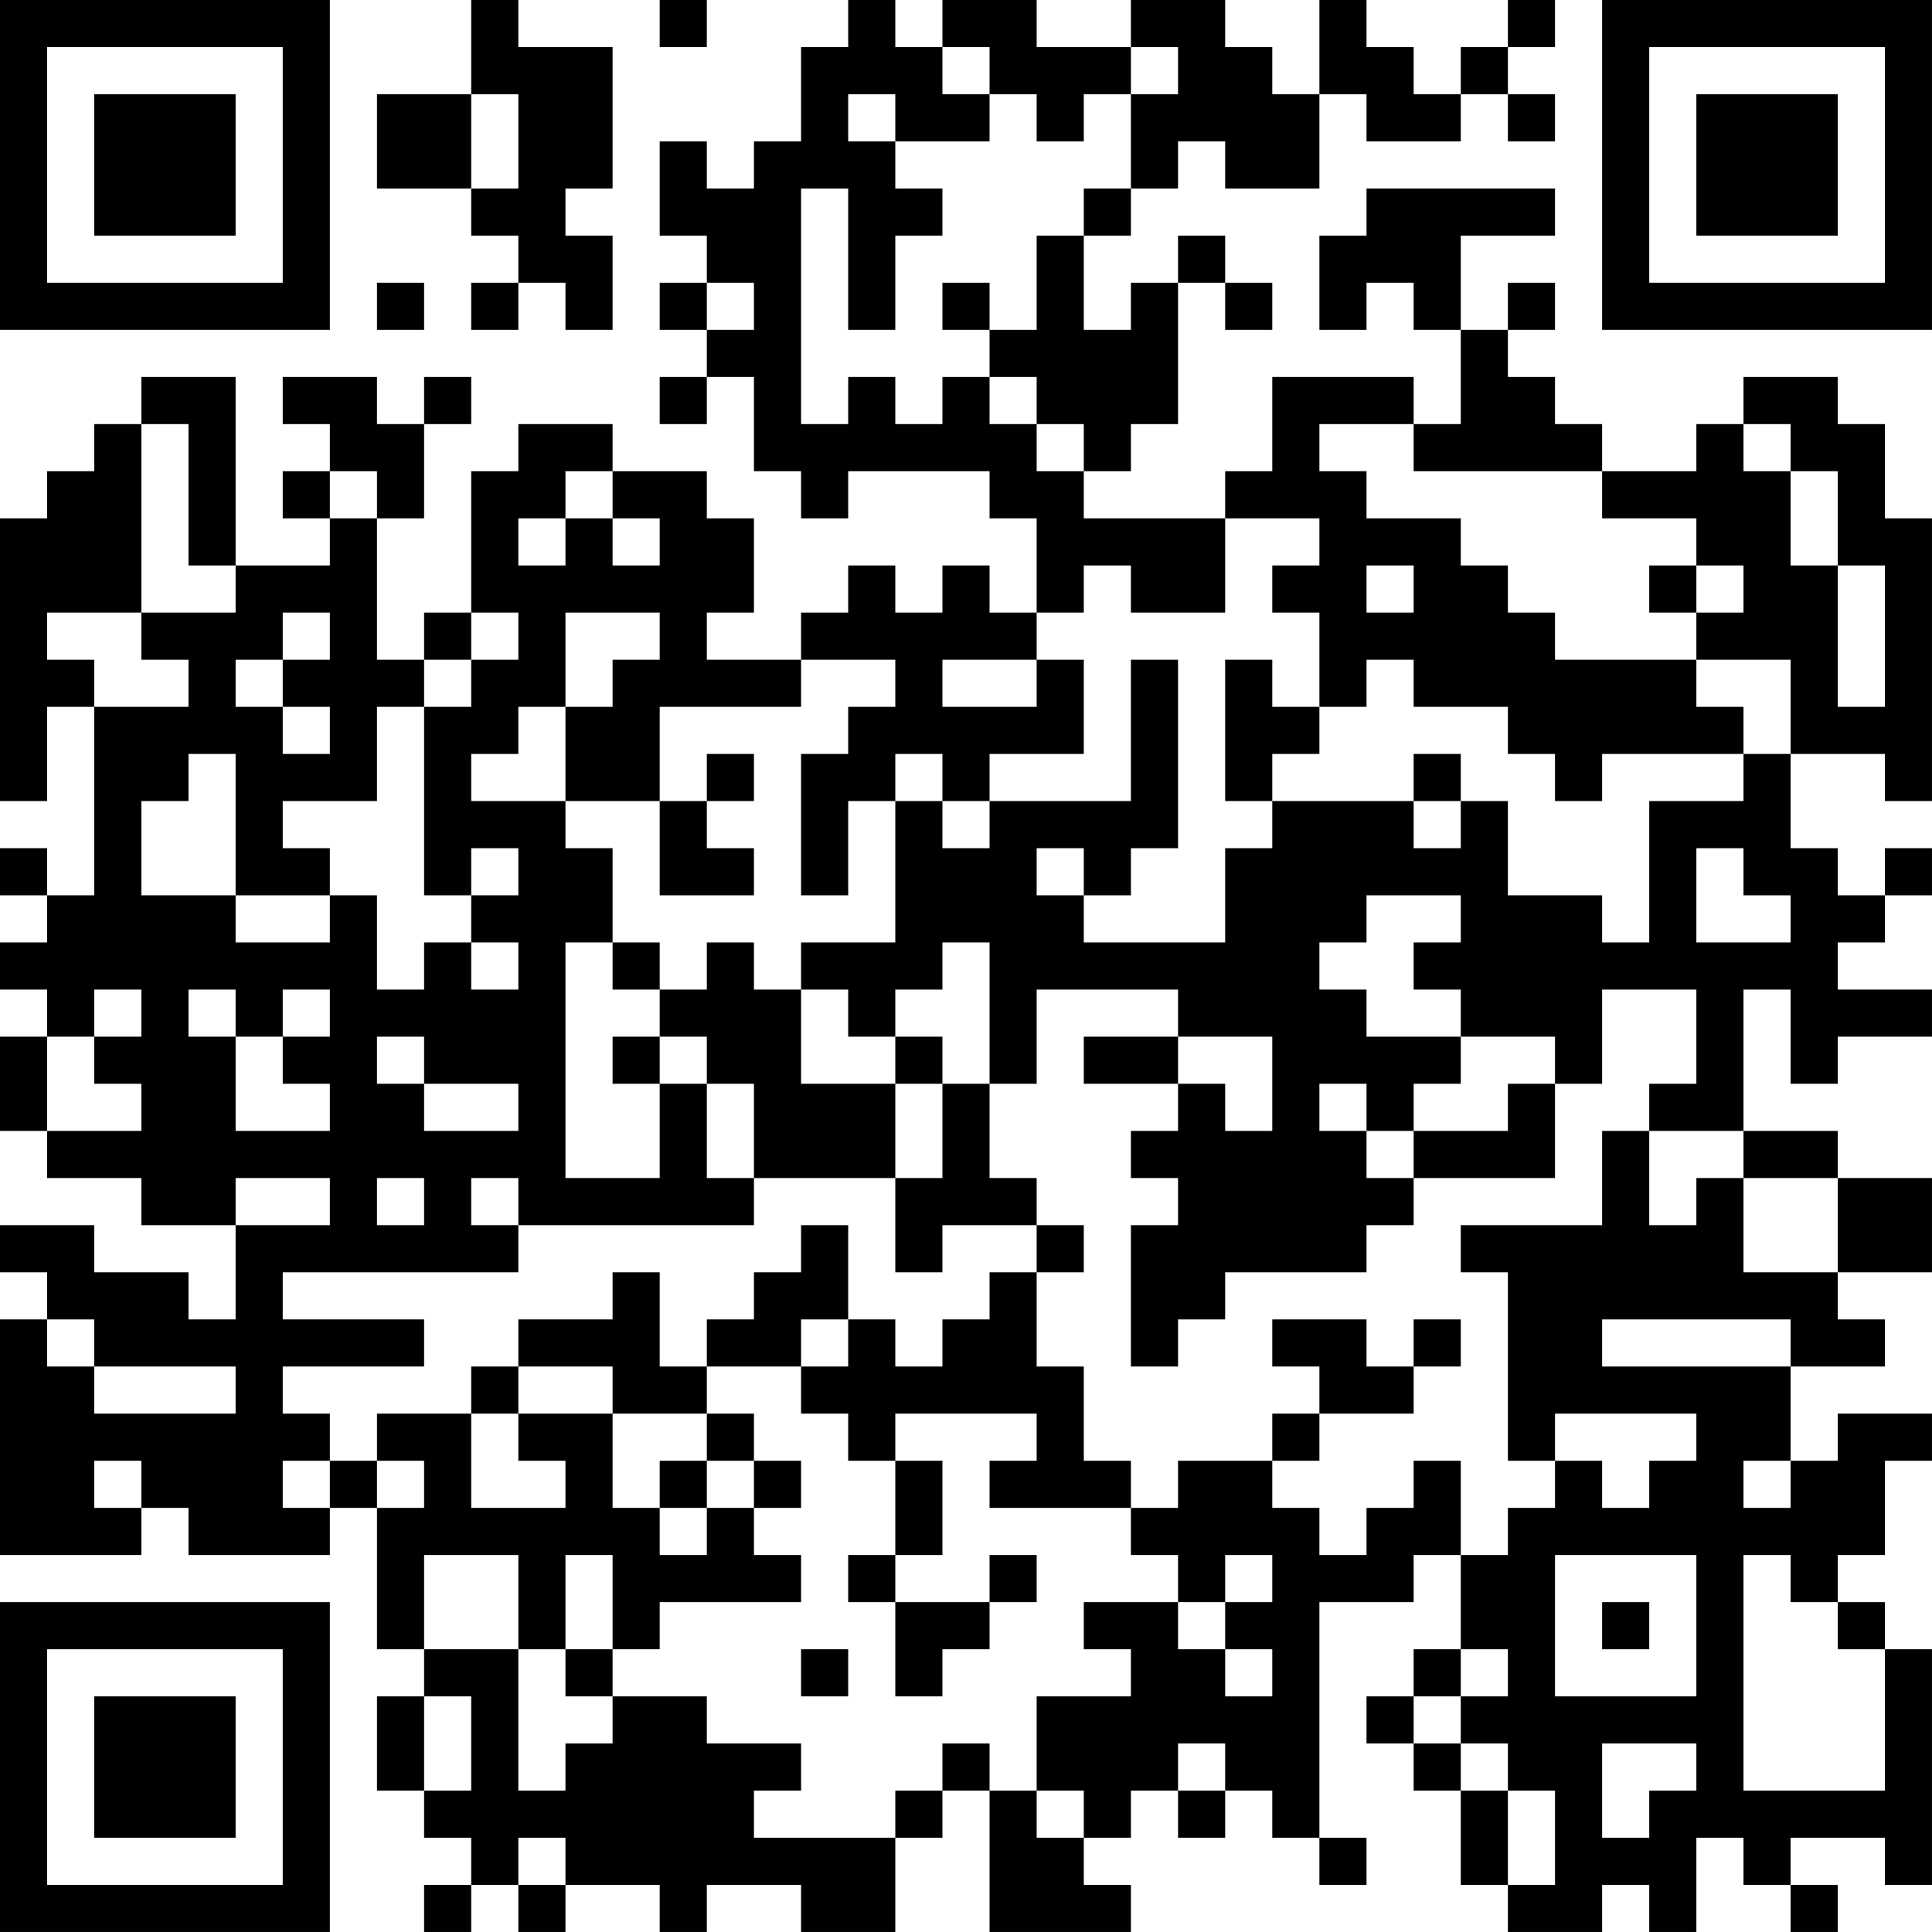 <?xml version="1.0" encoding="UTF-8"?>
<svg xmlns="http://www.w3.org/2000/svg" version="1.1" width="200" height="200" viewBox="0 0 200 200"><rect x="0" y="0" width="200" height="200" fill="#ffffff"/><g transform="scale(4.878)"><g transform="translate(0,0)"><path fill-rule="evenodd" d="M10 0L10 2L8 2L8 4L10 4L10 5L11 5L11 6L10 6L10 7L11 7L11 6L12 6L12 7L13 7L13 5L12 5L12 4L13 4L13 1L11 1L11 0ZM14 0L14 1L15 1L15 0ZM18 0L18 1L17 1L17 3L16 3L16 4L15 4L15 3L14 3L14 5L15 5L15 6L14 6L14 7L15 7L15 8L14 8L14 9L15 9L15 8L16 8L16 10L17 10L17 11L18 11L18 10L21 10L21 11L22 11L22 13L21 13L21 12L20 12L20 13L19 13L19 12L18 12L18 13L17 13L17 14L15 14L15 13L16 13L16 11L15 11L15 10L13 10L13 9L11 9L11 10L10 10L10 13L9 13L9 14L8 14L8 11L9 11L9 9L10 9L10 8L9 8L9 9L8 9L8 8L6 8L6 9L7 9L7 10L6 10L6 11L7 11L7 12L5 12L5 8L3 8L3 9L2 9L2 10L1 10L1 11L0 11L0 17L1 17L1 15L2 15L2 19L1 19L1 18L0 18L0 19L1 19L1 20L0 20L0 21L1 21L1 22L0 22L0 24L1 24L1 25L3 25L3 26L5 26L5 28L4 28L4 27L2 27L2 26L0 26L0 27L1 27L1 28L0 28L0 33L3 33L3 32L4 32L4 33L7 33L7 32L8 32L8 35L9 35L9 36L8 36L8 38L9 38L9 39L10 39L10 40L9 40L9 41L10 41L10 40L11 40L11 41L12 41L12 40L14 40L14 41L15 41L15 40L17 40L17 41L19 41L19 39L20 39L20 38L21 38L21 41L24 41L24 40L23 40L23 39L24 39L24 38L25 38L25 39L26 39L26 38L27 38L27 39L28 39L28 40L29 40L29 39L28 39L28 34L30 34L30 33L31 33L31 35L30 35L30 36L29 36L29 37L30 37L30 38L31 38L31 40L32 40L32 41L34 41L34 40L35 40L35 41L36 41L36 39L37 39L37 40L38 40L38 41L39 41L39 40L38 40L38 39L40 39L40 40L41 40L41 35L40 35L40 34L39 34L39 33L40 33L40 31L41 31L41 30L39 30L39 31L38 31L38 29L40 29L40 28L39 28L39 27L41 27L41 25L39 25L39 24L37 24L37 21L38 21L38 23L39 23L39 22L41 22L41 21L39 21L39 20L40 20L40 19L41 19L41 18L40 18L40 19L39 19L39 18L38 18L38 16L40 16L40 17L41 17L41 11L40 11L40 9L39 9L39 8L37 8L37 9L36 9L36 10L34 10L34 9L33 9L33 8L32 8L32 7L33 7L33 6L32 6L32 7L31 7L31 5L33 5L33 4L29 4L29 5L28 5L28 7L29 7L29 6L30 6L30 7L31 7L31 9L30 9L30 8L27 8L27 10L26 10L26 11L23 11L23 10L24 10L24 9L25 9L25 6L26 6L26 7L27 7L27 6L26 6L26 5L25 5L25 6L24 6L24 7L23 7L23 5L24 5L24 4L25 4L25 3L26 3L26 4L28 4L28 2L29 2L29 3L31 3L31 2L32 2L32 3L33 3L33 2L32 2L32 1L33 1L33 0L32 0L32 1L31 1L31 2L30 2L30 1L29 1L29 0L28 0L28 2L27 2L27 1L26 1L26 0L24 0L24 1L22 1L22 0L20 0L20 1L19 1L19 0ZM20 1L20 2L21 2L21 3L19 3L19 2L18 2L18 3L19 3L19 4L20 4L20 5L19 5L19 7L18 7L18 4L17 4L17 9L18 9L18 8L19 8L19 9L20 9L20 8L21 8L21 9L22 9L22 10L23 10L23 9L22 9L22 8L21 8L21 7L22 7L22 5L23 5L23 4L24 4L24 2L25 2L25 1L24 1L24 2L23 2L23 3L22 3L22 2L21 2L21 1ZM10 2L10 4L11 4L11 2ZM8 6L8 7L9 7L9 6ZM15 6L15 7L16 7L16 6ZM20 6L20 7L21 7L21 6ZM3 9L3 13L1 13L1 14L2 14L2 15L4 15L4 14L3 14L3 13L5 13L5 12L4 12L4 9ZM28 9L28 10L29 10L29 11L31 11L31 12L32 12L32 13L33 13L33 14L36 14L36 15L37 15L37 16L34 16L34 17L33 17L33 16L32 16L32 15L30 15L30 14L29 14L29 15L28 15L28 13L27 13L27 12L28 12L28 11L26 11L26 13L24 13L24 12L23 12L23 13L22 13L22 14L20 14L20 15L22 15L22 14L23 14L23 16L21 16L21 17L20 17L20 16L19 16L19 17L18 17L18 19L17 19L17 16L18 16L18 15L19 15L19 14L17 14L17 15L14 15L14 17L12 17L12 15L13 15L13 14L14 14L14 13L12 13L12 15L11 15L11 16L10 16L10 17L12 17L12 18L13 18L13 20L12 20L12 25L14 25L14 23L15 23L15 25L16 25L16 26L11 26L11 25L10 25L10 26L11 26L11 27L6 27L6 28L9 28L9 29L6 29L6 30L7 30L7 31L6 31L6 32L7 32L7 31L8 31L8 32L9 32L9 31L8 31L8 30L10 30L10 32L12 32L12 31L11 31L11 30L13 30L13 32L14 32L14 33L15 33L15 32L16 32L16 33L17 33L17 34L14 34L14 35L13 35L13 33L12 33L12 35L11 35L11 33L9 33L9 35L11 35L11 38L12 38L12 37L13 37L13 36L15 36L15 37L17 37L17 38L16 38L16 39L19 39L19 38L20 38L20 37L21 37L21 38L22 38L22 39L23 39L23 38L22 38L22 36L24 36L24 35L23 35L23 34L25 34L25 35L26 35L26 36L27 36L27 35L26 35L26 34L27 34L27 33L26 33L26 34L25 34L25 33L24 33L24 32L25 32L25 31L27 31L27 32L28 32L28 33L29 33L29 32L30 32L30 31L31 31L31 33L32 33L32 32L33 32L33 31L34 31L34 32L35 32L35 31L36 31L36 30L33 30L33 31L32 31L32 27L31 27L31 26L34 26L34 24L35 24L35 26L36 26L36 25L37 25L37 27L39 27L39 25L37 25L37 24L35 24L35 23L36 23L36 21L34 21L34 23L33 23L33 22L31 22L31 21L30 21L30 20L31 20L31 19L29 19L29 20L28 20L28 21L29 21L29 22L31 22L31 23L30 23L30 24L29 24L29 23L28 23L28 24L29 24L29 25L30 25L30 26L29 26L29 27L26 27L26 28L25 28L25 29L24 29L24 26L25 26L25 25L24 25L24 24L25 24L25 23L26 23L26 24L27 24L27 22L25 22L25 21L22 21L22 23L21 23L21 20L20 20L20 21L19 21L19 22L18 22L18 21L17 21L17 20L19 20L19 17L20 17L20 18L21 18L21 17L24 17L24 14L25 14L25 18L24 18L24 19L23 19L23 18L22 18L22 19L23 19L23 20L26 20L26 18L27 18L27 17L30 17L30 18L31 18L31 17L32 17L32 19L34 19L34 20L35 20L35 17L37 17L37 16L38 16L38 14L36 14L36 13L37 13L37 12L36 12L36 11L34 11L34 10L30 10L30 9ZM37 9L37 10L38 10L38 12L39 12L39 15L40 15L40 12L39 12L39 10L38 10L38 9ZM7 10L7 11L8 11L8 10ZM12 10L12 11L11 11L11 12L12 12L12 11L13 11L13 12L14 12L14 11L13 11L13 10ZM29 12L29 13L30 13L30 12ZM35 12L35 13L36 13L36 12ZM6 13L6 14L5 14L5 15L6 15L6 16L7 16L7 15L6 15L6 14L7 14L7 13ZM10 13L10 14L9 14L9 15L8 15L8 17L6 17L6 18L7 18L7 19L5 19L5 16L4 16L4 17L3 17L3 19L5 19L5 20L7 20L7 19L8 19L8 21L9 21L9 20L10 20L10 21L11 21L11 20L10 20L10 19L11 19L11 18L10 18L10 19L9 19L9 15L10 15L10 14L11 14L11 13ZM26 14L26 17L27 17L27 16L28 16L28 15L27 15L27 14ZM15 16L15 17L14 17L14 19L16 19L16 18L15 18L15 17L16 17L16 16ZM30 16L30 17L31 17L31 16ZM36 18L36 20L38 20L38 19L37 19L37 18ZM13 20L13 21L14 21L14 22L13 22L13 23L14 23L14 22L15 22L15 23L16 23L16 25L19 25L19 27L20 27L20 26L22 26L22 27L21 27L21 28L20 28L20 29L19 29L19 28L18 28L18 26L17 26L17 27L16 27L16 28L15 28L15 29L14 29L14 27L13 27L13 28L11 28L11 29L10 29L10 30L11 30L11 29L13 29L13 30L15 30L15 31L14 31L14 32L15 32L15 31L16 31L16 32L17 32L17 31L16 31L16 30L15 30L15 29L17 29L17 30L18 30L18 31L19 31L19 33L18 33L18 34L19 34L19 36L20 36L20 35L21 35L21 34L22 34L22 33L21 33L21 34L19 34L19 33L20 33L20 31L19 31L19 30L22 30L22 31L21 31L21 32L24 32L24 31L23 31L23 29L22 29L22 27L23 27L23 26L22 26L22 25L21 25L21 23L20 23L20 22L19 22L19 23L17 23L17 21L16 21L16 20L15 20L15 21L14 21L14 20ZM2 21L2 22L1 22L1 24L3 24L3 23L2 23L2 22L3 22L3 21ZM4 21L4 22L5 22L5 24L7 24L7 23L6 23L6 22L7 22L7 21L6 21L6 22L5 22L5 21ZM8 22L8 23L9 23L9 24L11 24L11 23L9 23L9 22ZM23 22L23 23L25 23L25 22ZM19 23L19 25L20 25L20 23ZM32 23L32 24L30 24L30 25L33 25L33 23ZM5 25L5 26L7 26L7 25ZM8 25L8 26L9 26L9 25ZM1 28L1 29L2 29L2 30L5 30L5 29L2 29L2 28ZM17 28L17 29L18 29L18 28ZM27 28L27 29L28 29L28 30L27 30L27 31L28 31L28 30L30 30L30 29L31 29L31 28L30 28L30 29L29 29L29 28ZM34 28L34 29L38 29L38 28ZM2 31L2 32L3 32L3 31ZM37 31L37 32L38 32L38 31ZM33 33L33 36L36 36L36 33ZM37 33L37 38L40 38L40 35L39 35L39 34L38 34L38 33ZM34 34L34 35L35 35L35 34ZM12 35L12 36L13 36L13 35ZM17 35L17 36L18 36L18 35ZM31 35L31 36L30 36L30 37L31 37L31 38L32 38L32 40L33 40L33 38L32 38L32 37L31 37L31 36L32 36L32 35ZM9 36L9 38L10 38L10 36ZM25 37L25 38L26 38L26 37ZM34 37L34 39L35 39L35 38L36 38L36 37ZM11 39L11 40L12 40L12 39ZM0 0L0 7L7 7L7 0ZM1 1L1 6L6 6L6 1ZM2 2L2 5L5 5L5 2ZM34 0L34 7L41 7L41 0ZM35 1L35 6L40 6L40 1ZM36 2L36 5L39 5L39 2ZM0 34L0 41L7 41L7 34ZM1 35L1 40L6 40L6 35ZM2 36L2 39L5 39L5 36Z" fill="#000000"/></g></g></svg>
